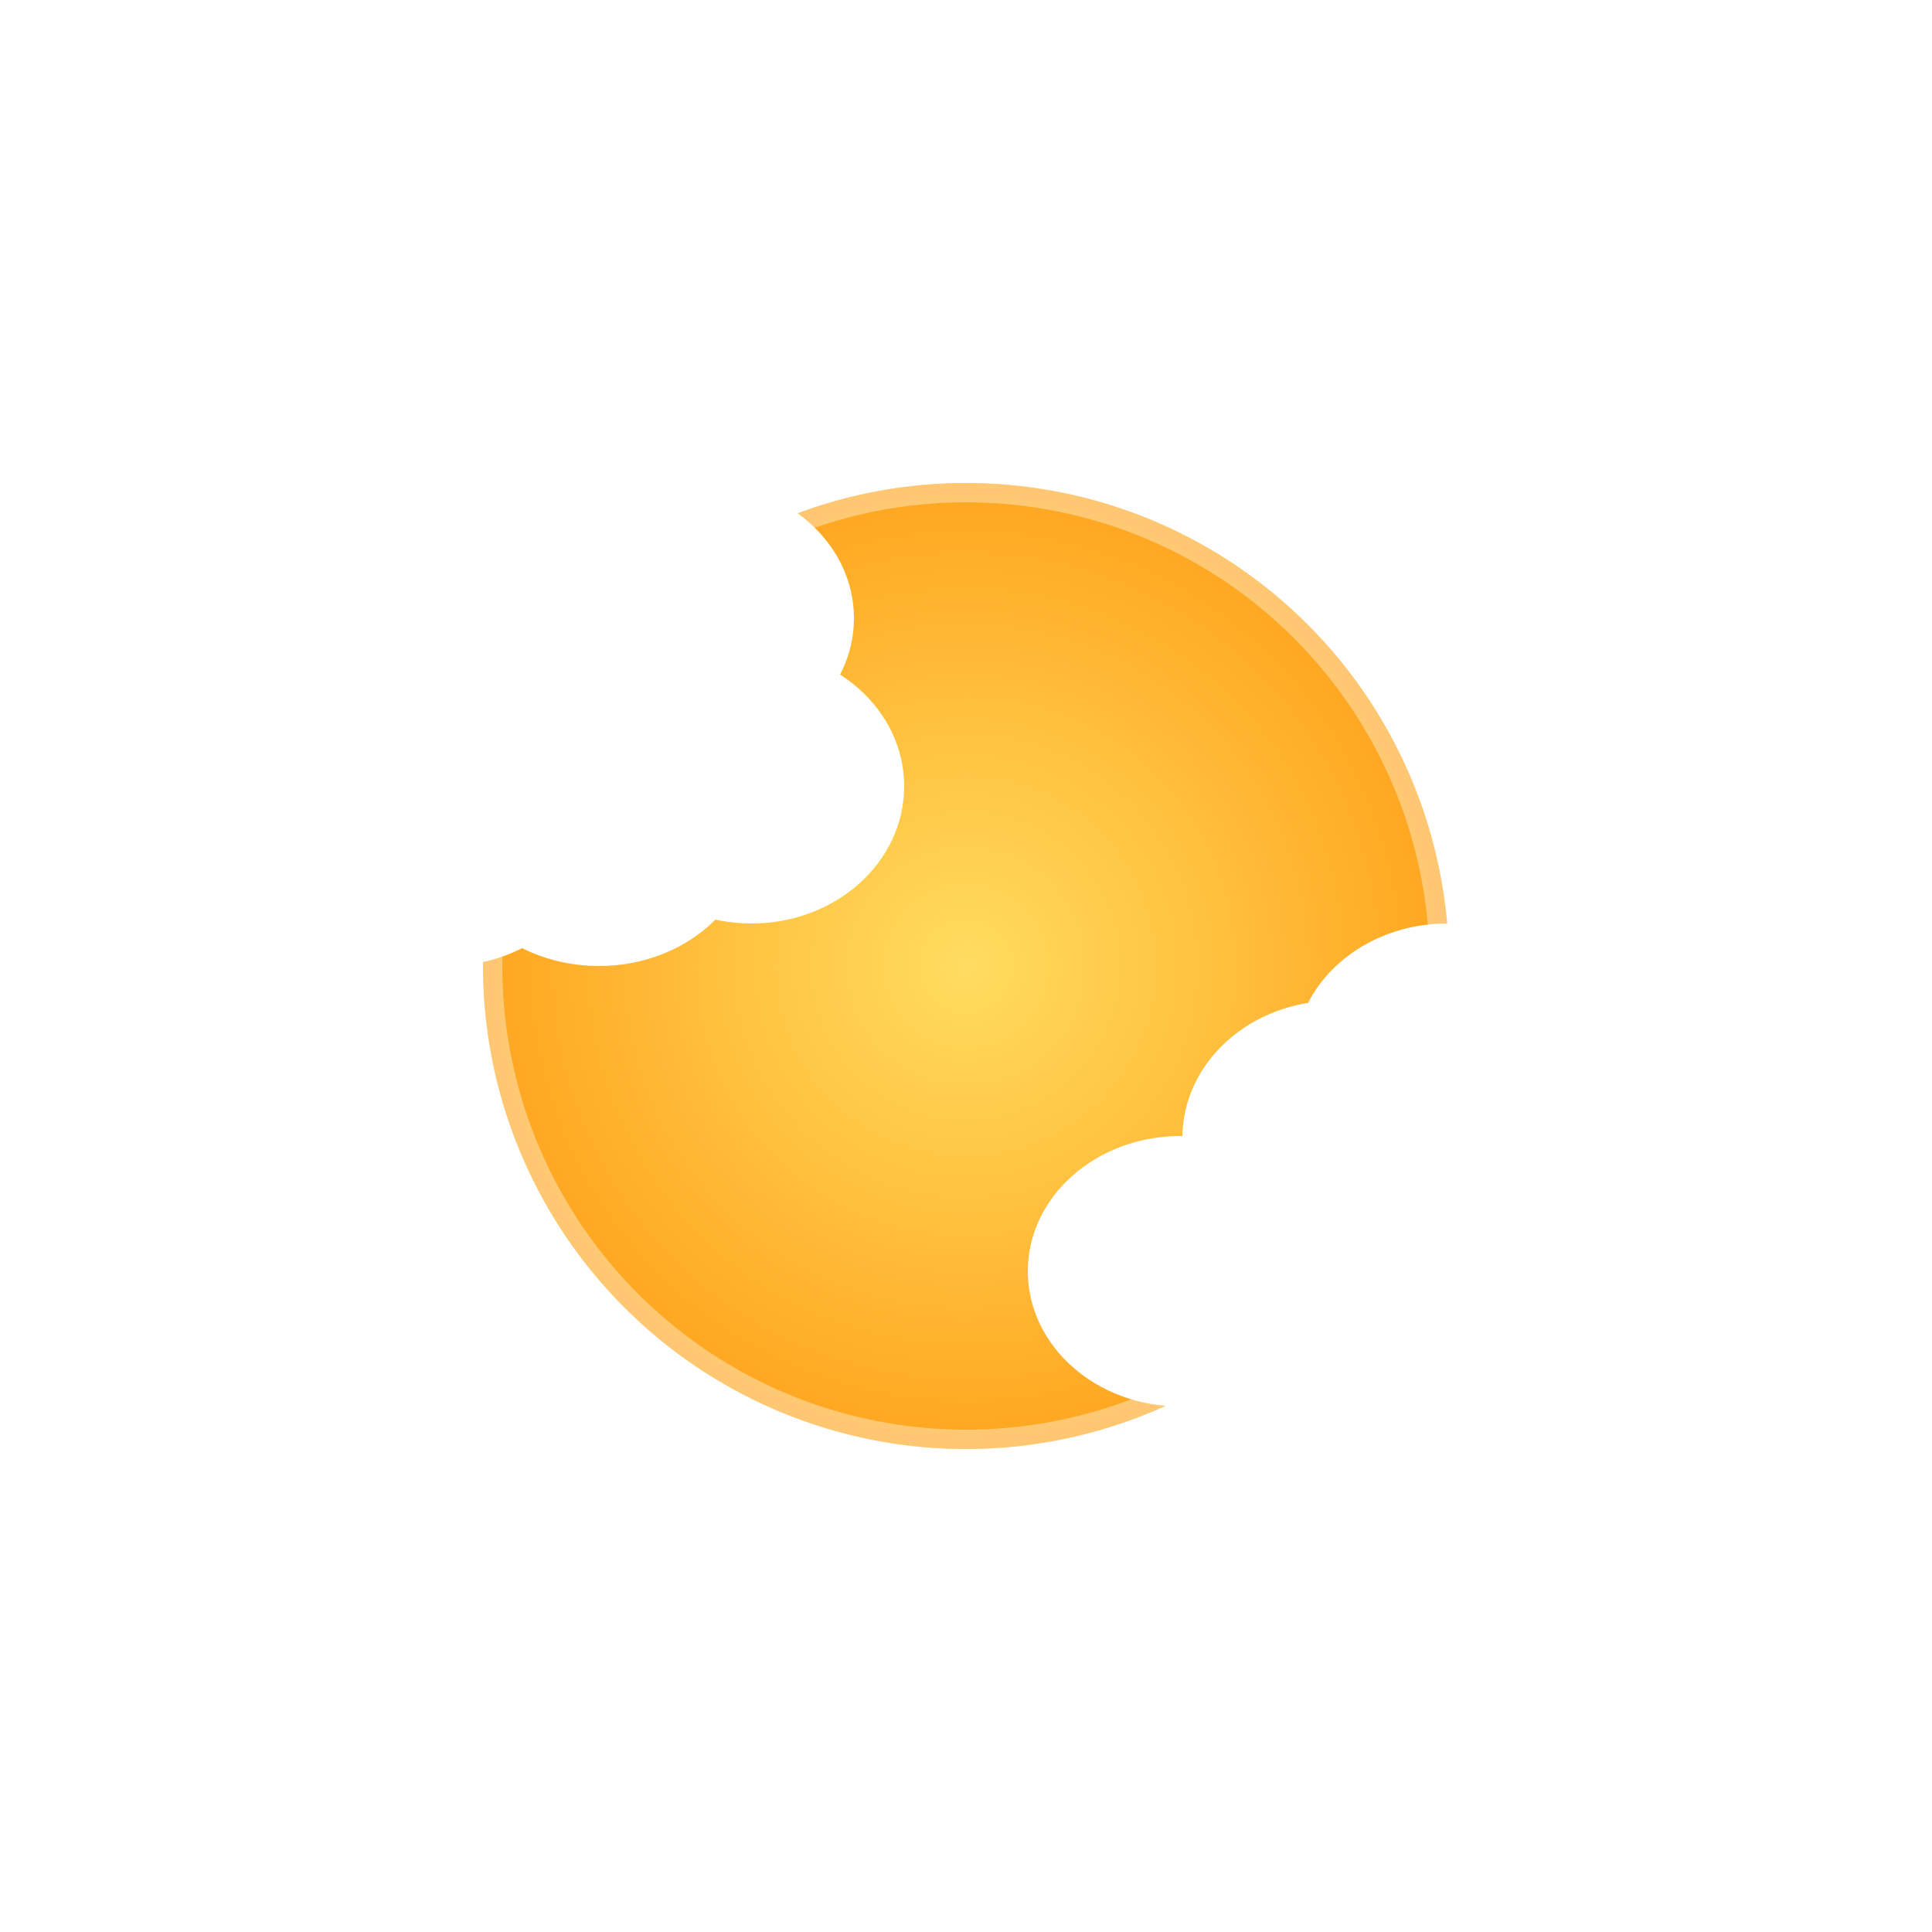 <svg width="500" height="500" viewBox="0 0 500 500" fill="none" xmlns="http://www.w3.org/2000/svg">
<circle cx="250" cy="250" r="125" fill="url(#paint0_radial_355_78)"/>
<circle cx="250" cy="250" r="122.5" stroke="white" stroke-opacity="0.37" stroke-width="5"/>
<g filter="url(#filter0_f_355_78)">
<ellipse cx="124.5" cy="160" rx="39.5" ry="35" fill="white"/>
<ellipse cx="155" cy="180.5" rx="40" ry="35.5" fill="white"/>
<ellipse cx="95.5" cy="180.5" rx="39.5" ry="35.5" fill="white"/>
<ellipse cx="55.5" cy="215" rx="39.5" ry="35" fill="white"/>
<ellipse cx="115.5" cy="215" rx="39.5" ry="35" fill="white"/>
<ellipse cx="155" cy="215" rx="40" ry="35" fill="white"/>
<ellipse cx="194.5" cy="203.5" rx="39.5" ry="35.5" fill="white"/>
<ellipse cx="181.5" cy="160" rx="39.5" ry="35" fill="white"/>
</g>
<g filter="url(#filter1_f_355_78)">
<ellipse cx="374.5" cy="274" rx="39.5" ry="35" fill="white"/>
<ellipse cx="405" cy="294.5" rx="40" ry="35.5" fill="white"/>
<ellipse cx="345.5" cy="294.5" rx="39.5" ry="35.5" fill="white"/>
<ellipse cx="305.5" cy="329" rx="39.5" ry="35" fill="white"/>
<ellipse cx="365.5" cy="329" rx="39.5" ry="35" fill="white"/>
<ellipse cx="405" cy="329" rx="40" ry="35" fill="white"/>
<ellipse cx="444.5" cy="317.5" rx="39.5" ry="35.5" fill="white"/>
<ellipse cx="431.5" cy="274" rx="39.5" ry="35" fill="white"/>
</g>
<defs>
<filter id="filter0_f_355_78" x="12" y="121" width="226" height="133" filterUnits="userSpaceOnUse" color-interpolation-filters="sRGB">
<feFlood flood-opacity="0" result="BackgroundImageFix"/>
<feBlend mode="normal" in="SourceGraphic" in2="BackgroundImageFix" result="shape"/>
<feGaussianBlur stdDeviation="2" result="effect1_foregroundBlur_355_78"/>
</filter>
<filter id="filter1_f_355_78" x="262" y="235" width="226" height="133" filterUnits="userSpaceOnUse" color-interpolation-filters="sRGB">
<feFlood flood-opacity="0" result="BackgroundImageFix"/>
<feBlend mode="normal" in="SourceGraphic" in2="BackgroundImageFix" result="shape"/>
<feGaussianBlur stdDeviation="2" result="effect1_foregroundBlur_355_78"/>
</filter>
<radialGradient id="paint0_radial_355_78" cx="0" cy="0" r="1" gradientUnits="userSpaceOnUse" gradientTransform="translate(250 250) rotate(-90) scale(125)">
<stop stop-color="#FFDC5F"/>
<stop offset="1" stop-color="#FFA620"/>
</radialGradient>
</defs>
</svg>
